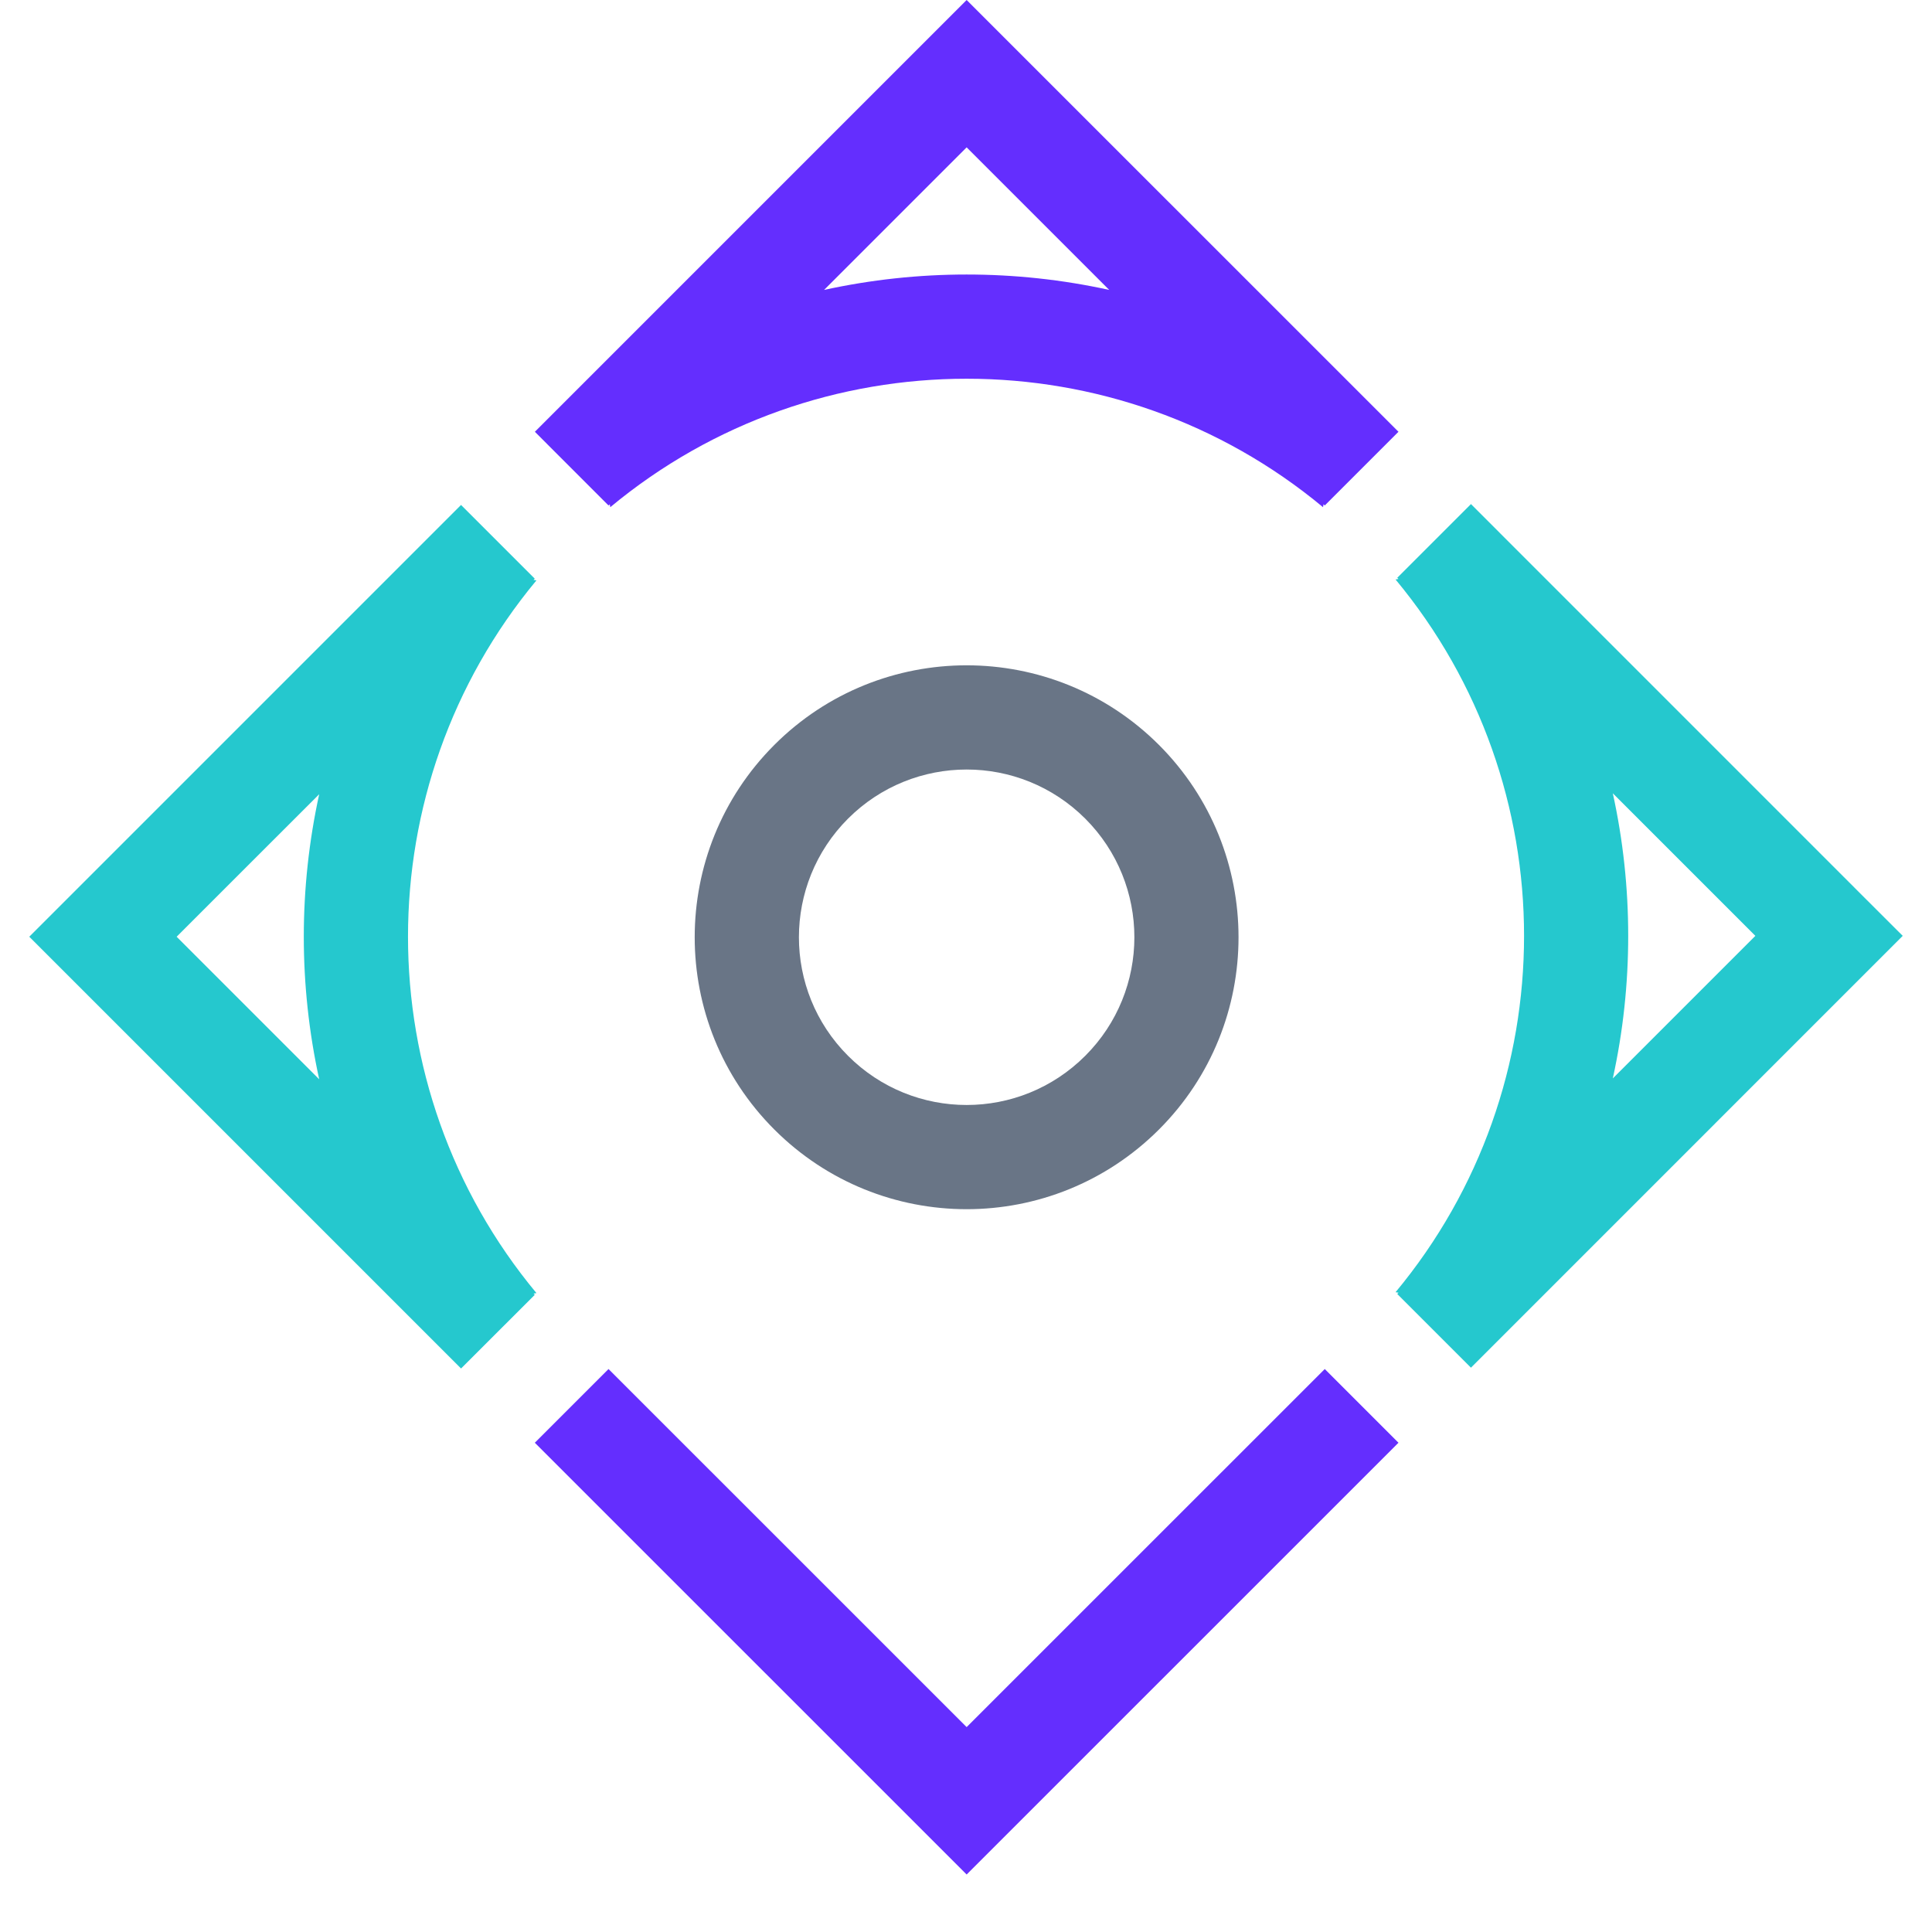 <svg width="33" height="33" viewBox="0 0 33 33" fill="none" xmlns="http://www.w3.org/2000/svg">
<path d="M19.376 16.009C19.376 15.276 19.096 14.542 18.537 13.983C17.977 13.424 17.244 13.144 16.511 13.144C15.778 13.144 15.044 13.424 14.485 13.983C13.926 14.542 13.646 15.276 13.646 16.009C13.646 16.742 13.926 17.475 14.485 18.034C15.044 18.594 15.778 18.874 16.511 18.874C17.244 18.874 17.977 18.594 18.537 18.034C19.096 17.475 19.376 16.742 19.376 16.009ZM19.796 12.724C20.702 13.631 21.155 14.82 21.155 16.009C21.155 17.198 20.703 18.386 19.796 19.293C18.888 20.2 17.699 20.654 16.511 20.654C15.322 20.654 14.133 20.2 13.226 19.293C12.319 18.386 11.866 17.198 11.866 16.009C11.866 14.82 12.319 13.631 13.226 12.724C14.133 11.817 15.322 11.364 16.511 11.364C17.699 11.364 18.888 11.817 19.796 12.724Z" fill="#697586"/>
<path d="M23.887 24.643L17.14 31.389L16.511 32.018L15.882 31.389L9.135 24.643L10.394 23.384L16.511 29.5L22.628 23.384" fill="#642EFE"/>
<path d="M18.946 4.952L16.511 2.517L14.076 4.952C14.877 4.777 15.694 4.689 16.511 4.689C17.327 4.689 18.144 4.776 18.946 4.952ZM17.14 0.629L23.887 7.375L22.628 8.634L22.607 8.613L22.598 8.663C20.837 7.2 18.674 6.469 16.511 6.469C14.348 6.469 12.185 7.2 10.424 8.663L10.415 8.614L10.394 8.634L9.136 7.375L15.882 0.629L16.511 1.52588e-05L17.14 0.629Z" fill="#642EFE"/>
<path d="M5.452 13.566L3.017 16L5.452 18.435C5.277 17.634 5.189 16.817 5.189 16C5.189 15.184 5.277 14.367 5.452 13.566ZM1.129 15.371L7.875 8.625L9.134 9.884L9.113 9.905L9.163 9.913C7.7 11.674 6.969 13.837 6.969 16C6.969 18.163 7.7 20.327 9.163 22.087L9.114 22.096L9.134 22.117L7.875 23.375L1.129 16.629L0.5 16L1.129 15.371Z" fill="#25C8CE"/>
<path d="M27.548 18.42L29.983 15.985L27.548 13.55C27.724 14.352 27.811 15.168 27.811 15.985C27.811 16.802 27.724 17.618 27.548 18.42ZM31.871 16.614L25.125 23.361L23.866 22.102L23.888 22.08L23.837 22.072C25.3 20.311 26.032 18.148 26.032 15.985C26.032 13.822 25.3 11.658 23.837 9.898L23.887 9.889L23.866 9.869L25.125 8.61L31.87 15.356L32.5 15.985L31.871 16.614Z" fill="#25C8CE"/>
</svg>
